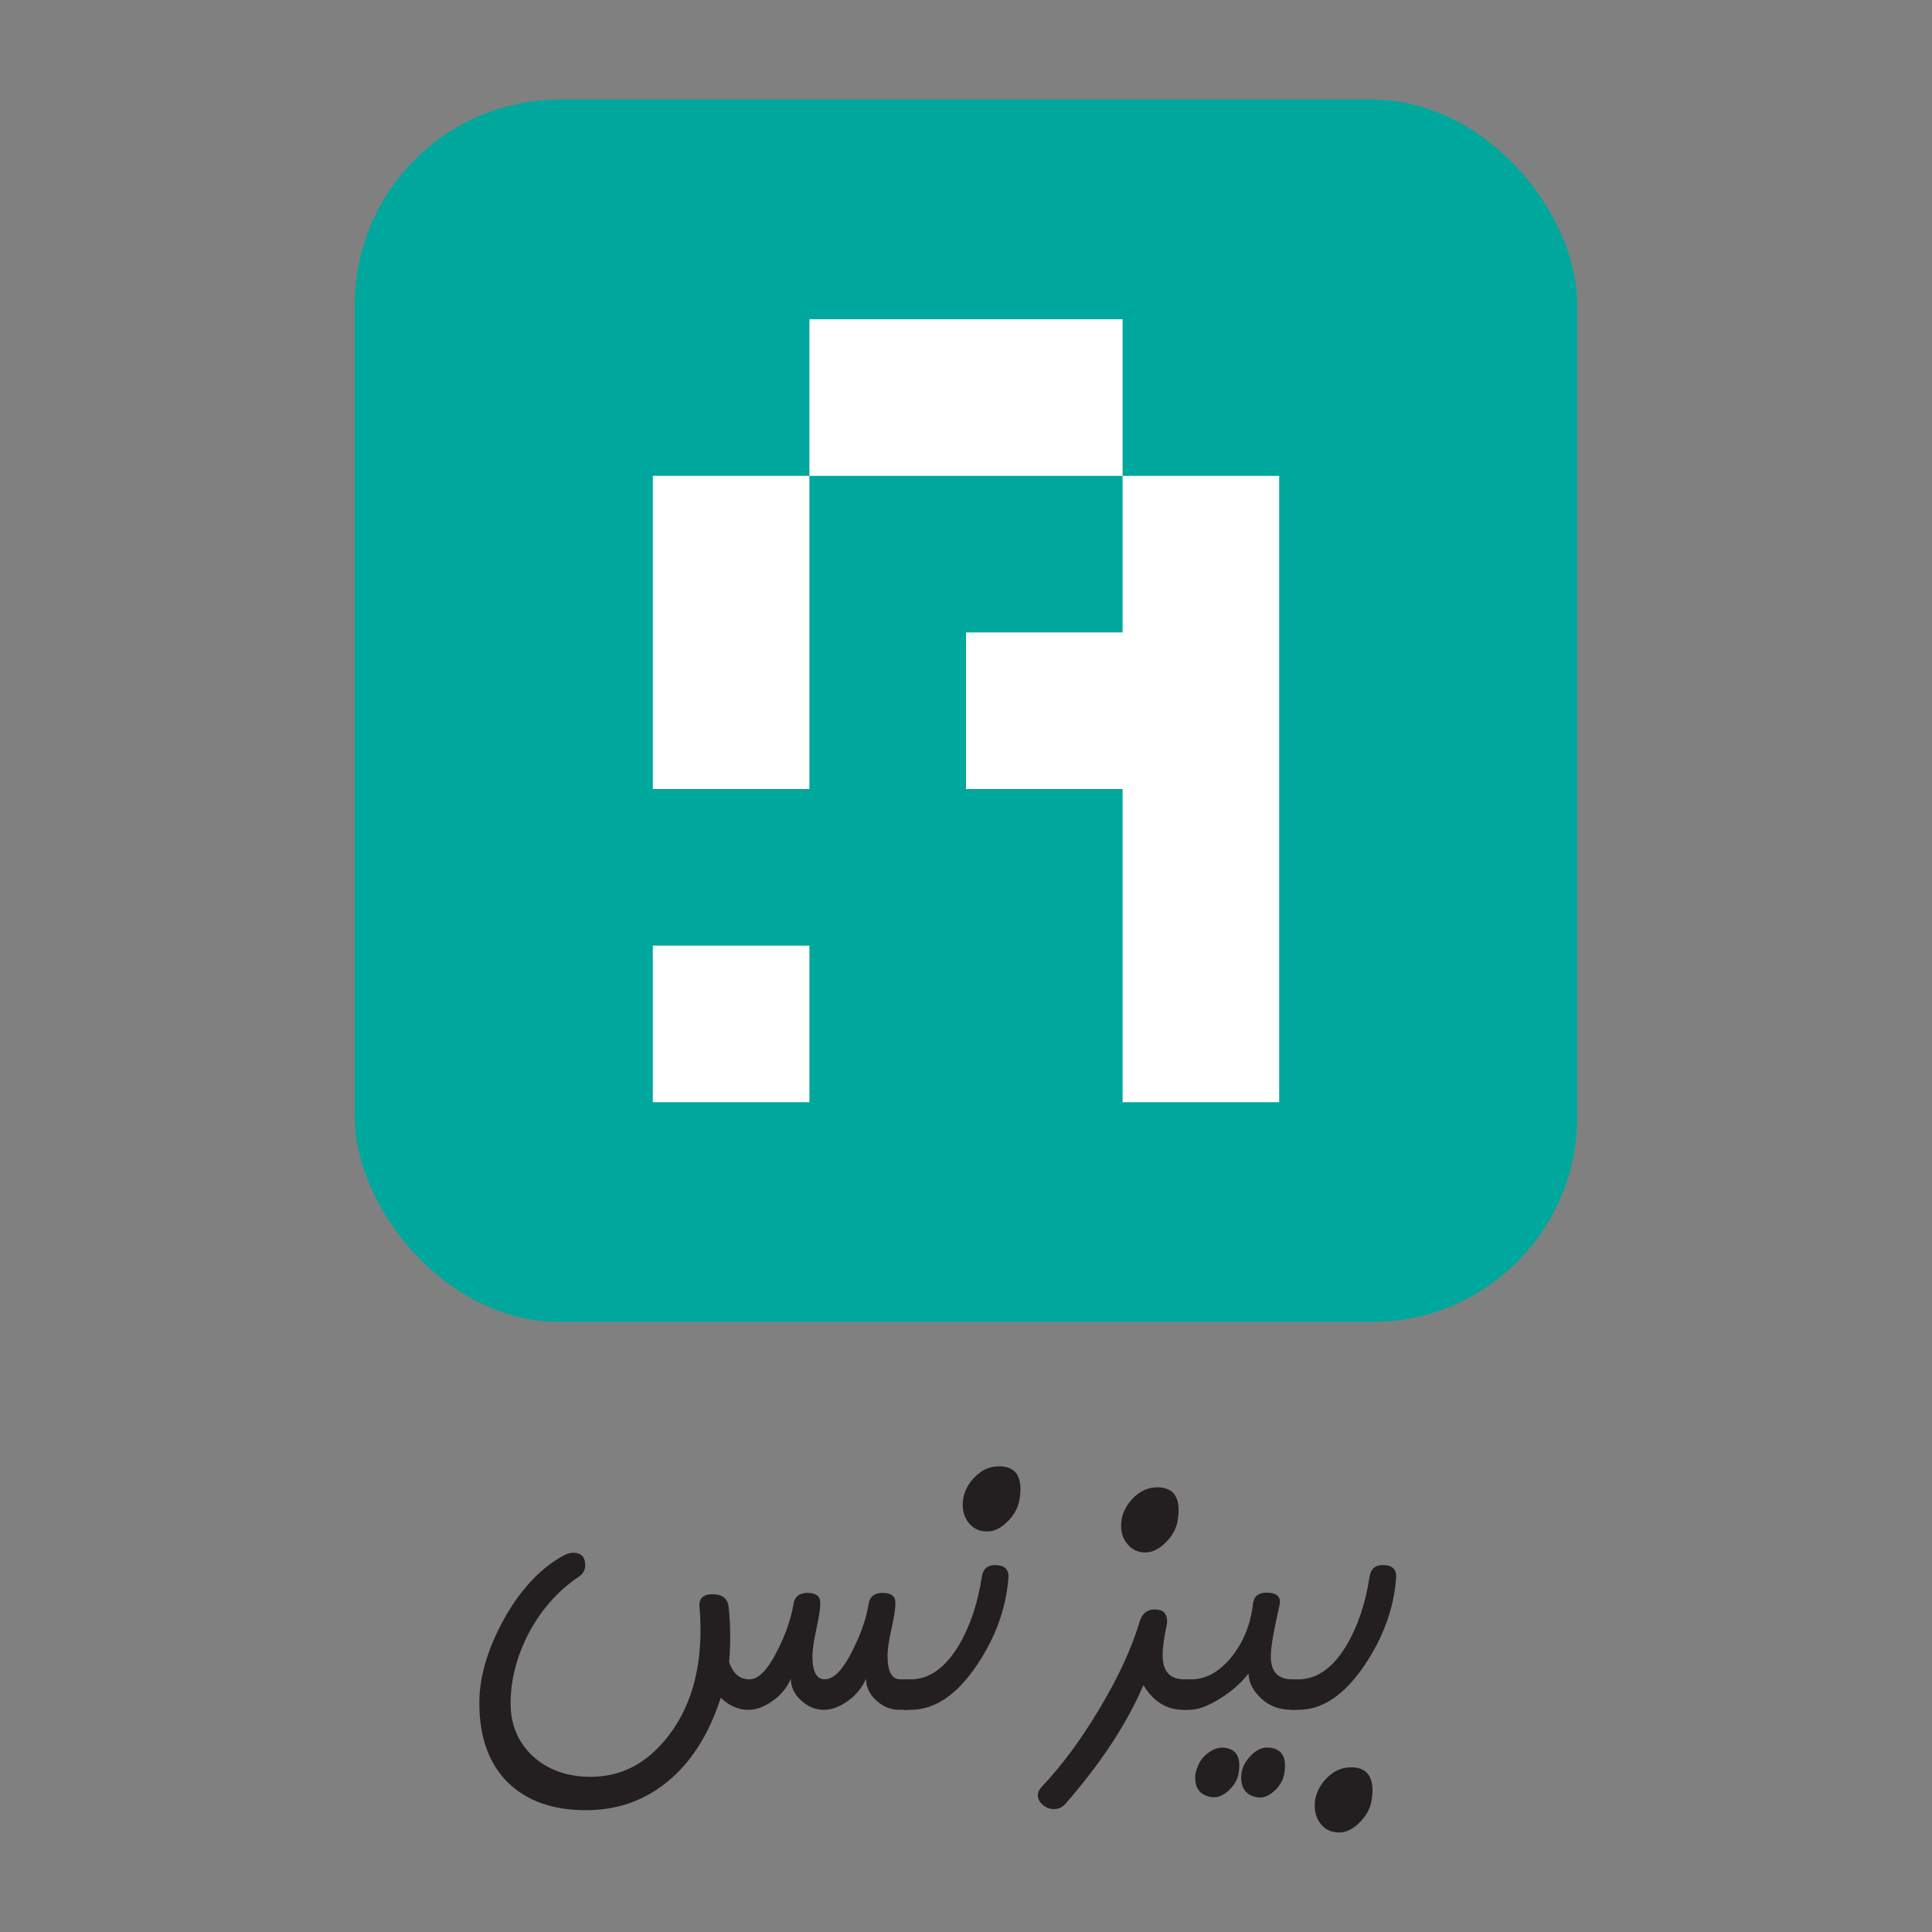 <?xml version="1.0" encoding="UTF-8"?>
<svg id="Layer_1" data-name="Layer 1" xmlns="http://www.w3.org/2000/svg" viewBox="0 0 1080 1080">
  <rect x="0" y="0" width="1080" height="1080" fill="#808080" stroke="none"/>
  <defs>
    <style>
      .cls-1 {
        fill: #00a79d;
      }

      .cls-1, .cls-2, .cls-3 {
        stroke-width: 0px;
      }

      .cls-2 {
        fill: #231f20;
      }

      .cls-3 {
        fill: #fff;
      }
    </style>
  </defs>
  <rect class="cls-1" x="198.32" y="55.63" width="683.36" height="683.36" rx="114.66" ry="114.66"/>
  <g>
    <rect class="cls-3" x="452.47" y="178.47" width="175.07" height="87.53"/>
    <polygon class="cls-3" points="627.53 266.01 627.53 353.54 540 353.54 540 441.08 627.53 441.08 627.53 616.15 715.07 616.15 715.07 266.01 627.53 266.01"/>
    <rect class="cls-3" x="364.93" y="266.01" width="87.53" height="175.07"/>
    <rect class="cls-3" x="364.93" y="528.61" width="87.53" height="87.53"/>
  </g>
  <g>
    <path class="cls-2" d="M508.2,955.79h-5.73c-4.6,0-8.81-1.74-12.63-5.21-3.82-3.47-5.73-7.51-5.73-12.11-2.35,5.29-5.92,9.54-10.72,12.78-4.41,3.04-8.71,4.55-12.92,4.55-4.6,0-8.81-1.74-12.63-5.21-3.82-3.47-5.73-7.51-5.73-12.11-2.35,5.29-5.97,9.54-10.87,12.78-4.41,3.04-8.71,4.55-12.92,4.55-5.58,0-10.72-2.25-15.42-6.75-6.66,20.65-16.74,36.42-30.25,47.28-12.83,10.38-27.85,15.57-45.08,15.57-18.31,0-32.75-5.04-43.32-15.13-10.87-10.57-16.3-25.5-16.3-44.79,0-14,4.26-29.02,12.78-45.08,9.3-17.33,20.61-29.71,33.92-37.15,2.06-1.17,3.97-1.76,5.73-1.76,4.5,0,6.75,2.3,6.75,6.9,0,2.74-1.17,4.9-3.52,6.46-11.94,8.03-21.44,18.85-28.49,32.45-6.46,12.73-9.69,25.55-9.69,38.47,0,11.65,4.01,21.34,12.04,29.07,8.42,7.93,19.38,11.89,32.89,11.89,16.84,0,31.08-7.39,42.73-22.17,12.33-15.57,18.5-35.54,18.5-59.91,0-4.21-.2-8.52-.59-12.92-.39-4.7,2.06-7.05,7.34-7.05s8.47,2.35,8.96,7.05c1.08,9.69,1.17,20.02.29,30.98,2.25,6.36,6.02,9.54,11.31,9.54s10.38-5.48,15.86-16.45c4.6-9.2,7.54-17.77,8.81-25.7.68-4.11,3.28-6.17,7.78-6.17,4.8,0,7.2,1.86,7.2,5.58,0,3.13-.73,8.03-2.2,14.68-1.47,6.66-2.2,11.7-2.2,15.12,0,8.62,2.3,12.92,6.9,12.92,5.09,0,10.33-5.48,15.71-16.45,4.6-9.2,7.54-17.77,8.81-25.7.68-4.11,3.28-6.17,7.78-6.17,4.8,0,7.19,1.86,7.19,5.58,0,3.13-.73,7.98-2.2,14.54-1.47,6.56-2.2,11.55-2.2,14.98,0,8.81,2.35,13.22,7.05,13.22h4.99v17.03Z"/>
    <path class="cls-2" d="M563.7,882.08c-1.27,16.84-7.05,32.94-17.33,48.31-11.26,16.94-23.69,25.4-37.3,25.4h-3.97v-17.03h3.97c10.28,0,19.24-6.31,26.87-18.94,6.36-10.77,10.67-23.59,12.92-38.47.68-4.31,3.13-6.46,7.34-6.46,5.38,0,7.88,2.4,7.49,7.2ZM569.87,838.62c-.78,4.31-3.01,8.3-6.68,11.97-3.67,3.67-7.47,5.51-11.38,5.51-4.11,0-7.42-1.44-9.91-4.33-2.5-2.89-3.74-6.44-3.74-10.65,0-5.38,2.03-10.3,6.09-14.76,4.06-4.45,8.79-6.68,14.17-6.68,8.03,0,12.04,4.26,12.04,12.78,0,1.86-.2,3.92-.59,6.17Z"/>
    <path class="cls-2" d="M664.29,955.79h-2.94c-9.2,0-16.59-4.6-22.17-13.8-9.3,21.63-23.84,43.76-43.61,66.37-1.76,1.96-3.87,2.94-6.31,2.94s-4.46-.78-6.31-2.35c-1.86-1.57-2.79-3.33-2.79-5.29,0-1.67.68-3.23,2.06-4.7,11.55-12.24,22.37-26.87,32.45-43.91,10.47-17.42,17.91-33.53,22.32-48.31,1.37-4.7,4.21-7.05,8.52-7.05,4.6,0,6.9,2.2,6.9,6.61,0,.59-.05,1.17-.15,1.76-1.57,7.44-2.35,13.17-2.35,17.18,0,9.01,4.01,13.51,12.04,13.51h2.35v17.03ZM658.27,850.36c-.78,4.31-3.01,8.3-6.68,11.97-3.67,3.67-7.47,5.51-11.38,5.51s-7.29-1.52-9.84-4.55c-2.45-2.74-3.67-6.22-3.67-10.43,0-5.38,2.03-10.3,6.09-14.76,4.06-4.45,8.79-6.68,14.17-6.68,7.93,0,11.89,4.26,11.89,12.77,0,1.86-.2,3.92-.59,6.17Z"/>
    <path class="cls-2" d="M724.79,955.79h-2.94c-6.66,0-12.26-2.1-16.81-6.31-4.55-4.21-6.93-8.86-7.12-13.95-4.31,5.48-9.74,10.23-16.3,14.24-6.56,4.01-12.04,6.02-16.45,6.02h-3.82v-17.03h4.55c8.32,0,15.91-4.26,22.76-12.78,6.56-8.32,10.47-18.11,11.75-29.37.49-4.21,2.98-6.31,7.49-6.31,5.97,0,8.42,2.35,7.34,7.05-1.86,8.32-3.13,14.56-3.82,18.72-.69,4.16-1.03,7.47-1.03,9.91,0,8.52,4.01,12.78,12.04,12.78h2.35v17.03ZM692.34,991.62c-.69,3.52-2.62,6.7-5.8,9.55-3.18,2.84-6.39,3.96-9.62,3.38-5.87-1.08-8.81-4.65-8.81-10.72,0-2.06.39-3.92,1.17-5.58,1.17-3.62,3.38-6.53,6.61-8.74,3.23-2.2,6.36-3.01,9.4-2.42,4.99.88,7.49,4.11,7.49,9.69,0,1.47-.15,3.08-.44,4.85ZM717.89,991.62c-.59,3.52-2.47,6.73-5.65,9.62-3.18,2.89-6.39,4.04-9.62,3.45-5.87-1.08-8.81-4.8-8.81-11.16,0-4.31,1.76-8.32,5.29-12.04,3.52-3.72,7.39-5.19,11.6-4.41,5.09.88,7.64,4.21,7.64,9.99,0,1.37-.15,2.89-.44,4.55Z"/>
    <path class="cls-2" d="M780.44,882.08c-1.27,16.84-7.05,32.94-17.33,48.31-11.26,16.94-23.69,25.4-37.3,25.4h-3.97v-17.03h3.97c10.28,0,19.24-6.31,26.87-18.94,6.36-10.77,10.67-23.59,12.92-38.47.68-4.31,3.13-6.46,7.34-6.46,5.38,0,7.88,2.4,7.49,7.2ZM766.64,1006.89c-.78,4.31-3.01,8.3-6.68,11.97-3.67,3.67-7.47,5.51-11.38,5.51-4.11,0-7.42-1.44-9.91-4.33-2.5-2.89-3.74-6.44-3.74-10.65,0-5.38,2.03-10.3,6.09-14.76,4.06-4.46,8.79-6.68,14.17-6.68,8.03,0,12.04,4.26,12.04,12.78,0,1.86-.2,3.91-.59,6.17Z"/>
  </g>
</svg>